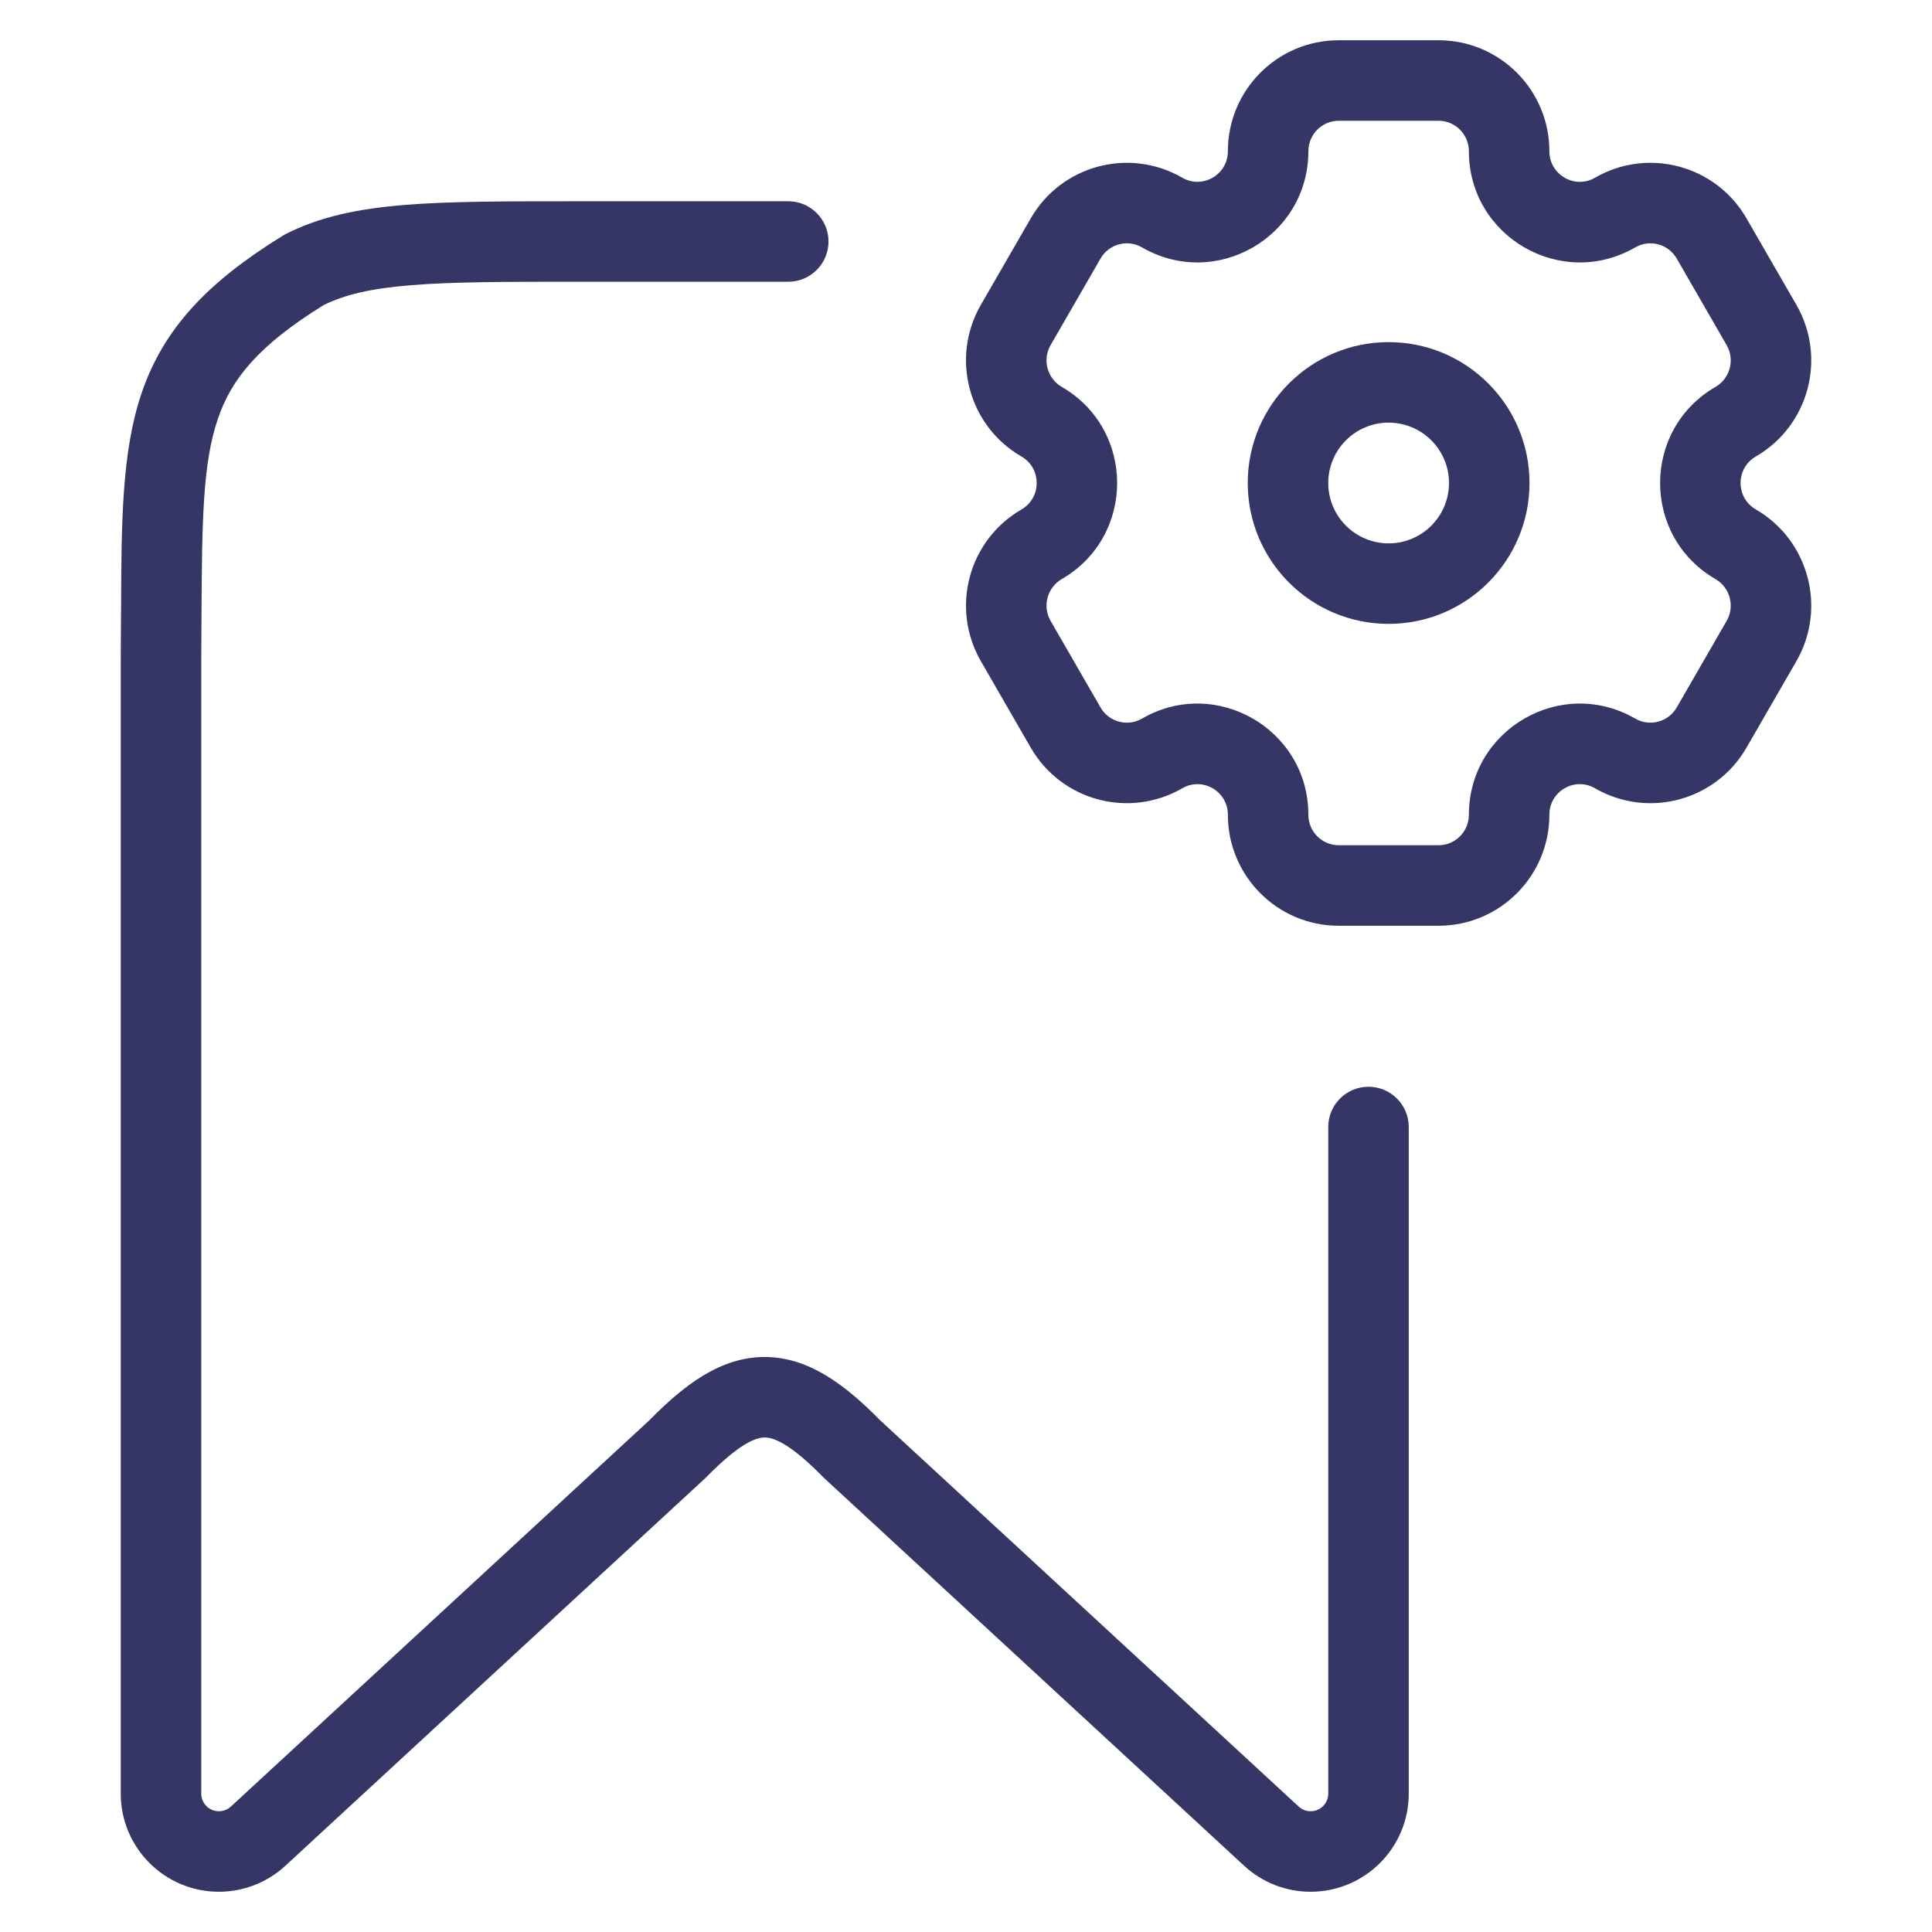 <svg width="24" height="24" viewBox="0 0 24 24" fill="none" xmlns="http://www.w3.org/2000/svg">
<path fill-rule="evenodd" clip-rule="evenodd" d="M17.25 4.25C16.284 4.25 15.5 5.034 15.5 6C15.5 6.966 16.284 7.75 17.25 7.75C18.216 7.75 19 6.966 19 6C19 5.034 18.216 4.25 17.25 4.25ZM16.5 6C16.5 5.586 16.836 5.25 17.25 5.25C17.664 5.25 18 5.586 18 6C18 6.414 17.664 6.75 17.25 6.75C16.836 6.75 16.5 6.414 16.5 6Z" fill="#353566"/>
<path fill-rule="evenodd" clip-rule="evenodd" d="M12.184 8.212C11.805 7.553 12.03 6.71 12.689 6.329C12.941 6.183 12.941 5.817 12.689 5.671C12.03 5.29 11.805 4.447 12.184 3.788L12.804 2.713C13.184 2.053 14.027 1.826 14.687 2.208C14.937 2.352 15.253 2.172 15.253 1.879C15.253 1.118 15.869 0.5 16.63 0.5H17.87C18.631 0.5 19.247 1.118 19.247 1.879C19.247 2.172 19.563 2.353 19.813 2.208C20.473 1.826 21.316 2.053 21.696 2.713L22.316 3.788C22.695 4.447 22.47 5.29 21.811 5.671C21.559 5.817 21.559 6.183 21.811 6.328C22.47 6.71 22.695 7.553 22.316 8.212L21.696 9.287C21.316 9.947 20.473 10.174 19.813 9.792C19.563 9.647 19.247 9.827 19.247 10.121C19.247 10.882 18.631 11.5 17.87 11.5H16.63C15.869 11.5 15.253 10.882 15.253 10.121C15.253 9.828 14.937 9.647 14.687 9.792C14.027 10.174 13.184 9.947 12.804 9.287L12.184 8.212ZM13.189 7.194C13.009 7.299 12.946 7.531 13.051 7.713L13.671 8.788C13.775 8.969 14.006 9.031 14.186 8.927C15.106 8.395 16.253 9.061 16.253 10.121C16.253 10.331 16.423 10.5 16.63 10.5H17.87C18.077 10.5 18.247 10.331 18.247 10.121C18.247 9.061 19.394 8.395 20.314 8.927C20.494 9.031 20.725 8.969 20.829 8.788L21.449 7.713C21.554 7.531 21.491 7.299 21.311 7.194C20.393 6.663 20.393 5.337 21.311 4.806C21.491 4.701 21.554 4.469 21.449 4.287L20.829 3.212C20.725 3.031 20.494 2.969 20.314 3.073C19.394 3.605 18.247 2.939 18.247 1.879C18.247 1.669 18.077 1.5 17.87 1.5L16.63 1.5C16.423 1.5 16.253 1.669 16.253 1.879C16.253 2.939 15.106 3.605 14.186 3.073C14.006 2.969 13.775 3.031 13.671 3.212L13.051 4.287C12.946 4.469 13.009 4.701 13.189 4.806C14.107 5.337 14.107 6.663 13.189 7.194Z" fill="#353566"/>
<path d="M4.018 3.791C4.281 3.661 4.605 3.583 5.105 3.543C5.622 3.5 6.281 3.5 7.2 3.5H9.792C10.068 3.5 10.292 3.276 10.292 3C10.292 2.724 10.068 2.5 9.792 2.5H7.178C6.286 2.5 5.586 2.5 5.024 2.546C4.451 2.593 3.977 2.69 3.547 2.908C3.535 2.915 3.523 2.921 3.511 2.929C2.577 3.506 2.034 4.08 1.761 4.878C1.512 5.605 1.508 6.481 1.504 7.576L1.503 7.653C1.502 7.826 1.502 8.007 1.5 8.196L1.5 22.281C1.5 22.954 2.046 23.5 2.719 23.5C3.026 23.5 3.321 23.385 3.546 23.176L8.754 18.369C8.76 18.364 8.767 18.358 8.772 18.352C9.187 17.928 9.39 17.857 9.499 17.857C9.609 17.857 9.813 17.928 10.228 18.352C10.234 18.358 10.24 18.364 10.246 18.369L15.454 23.176C15.679 23.385 15.974 23.5 16.281 23.5C16.954 23.5 17.5 22.954 17.5 22.281V14C17.5 13.724 17.276 13.5 17 13.5C16.724 13.5 16.5 13.724 16.5 14V22.281C16.5 22.402 16.402 22.5 16.281 22.5C16.226 22.5 16.173 22.479 16.133 22.442L10.933 17.643C10.508 17.211 10.05 16.857 9.5 16.857C8.949 16.856 8.492 17.21 8.067 17.643L2.868 22.442C2.827 22.479 2.774 22.5 2.719 22.5C2.598 22.5 2.5 22.402 2.5 22.281V8.202C2.502 8.012 2.502 7.831 2.503 7.658C2.509 6.463 2.518 5.755 2.707 5.201C2.877 4.704 3.21 4.293 4.018 3.791Z" fill="#353566"/>
</svg>
